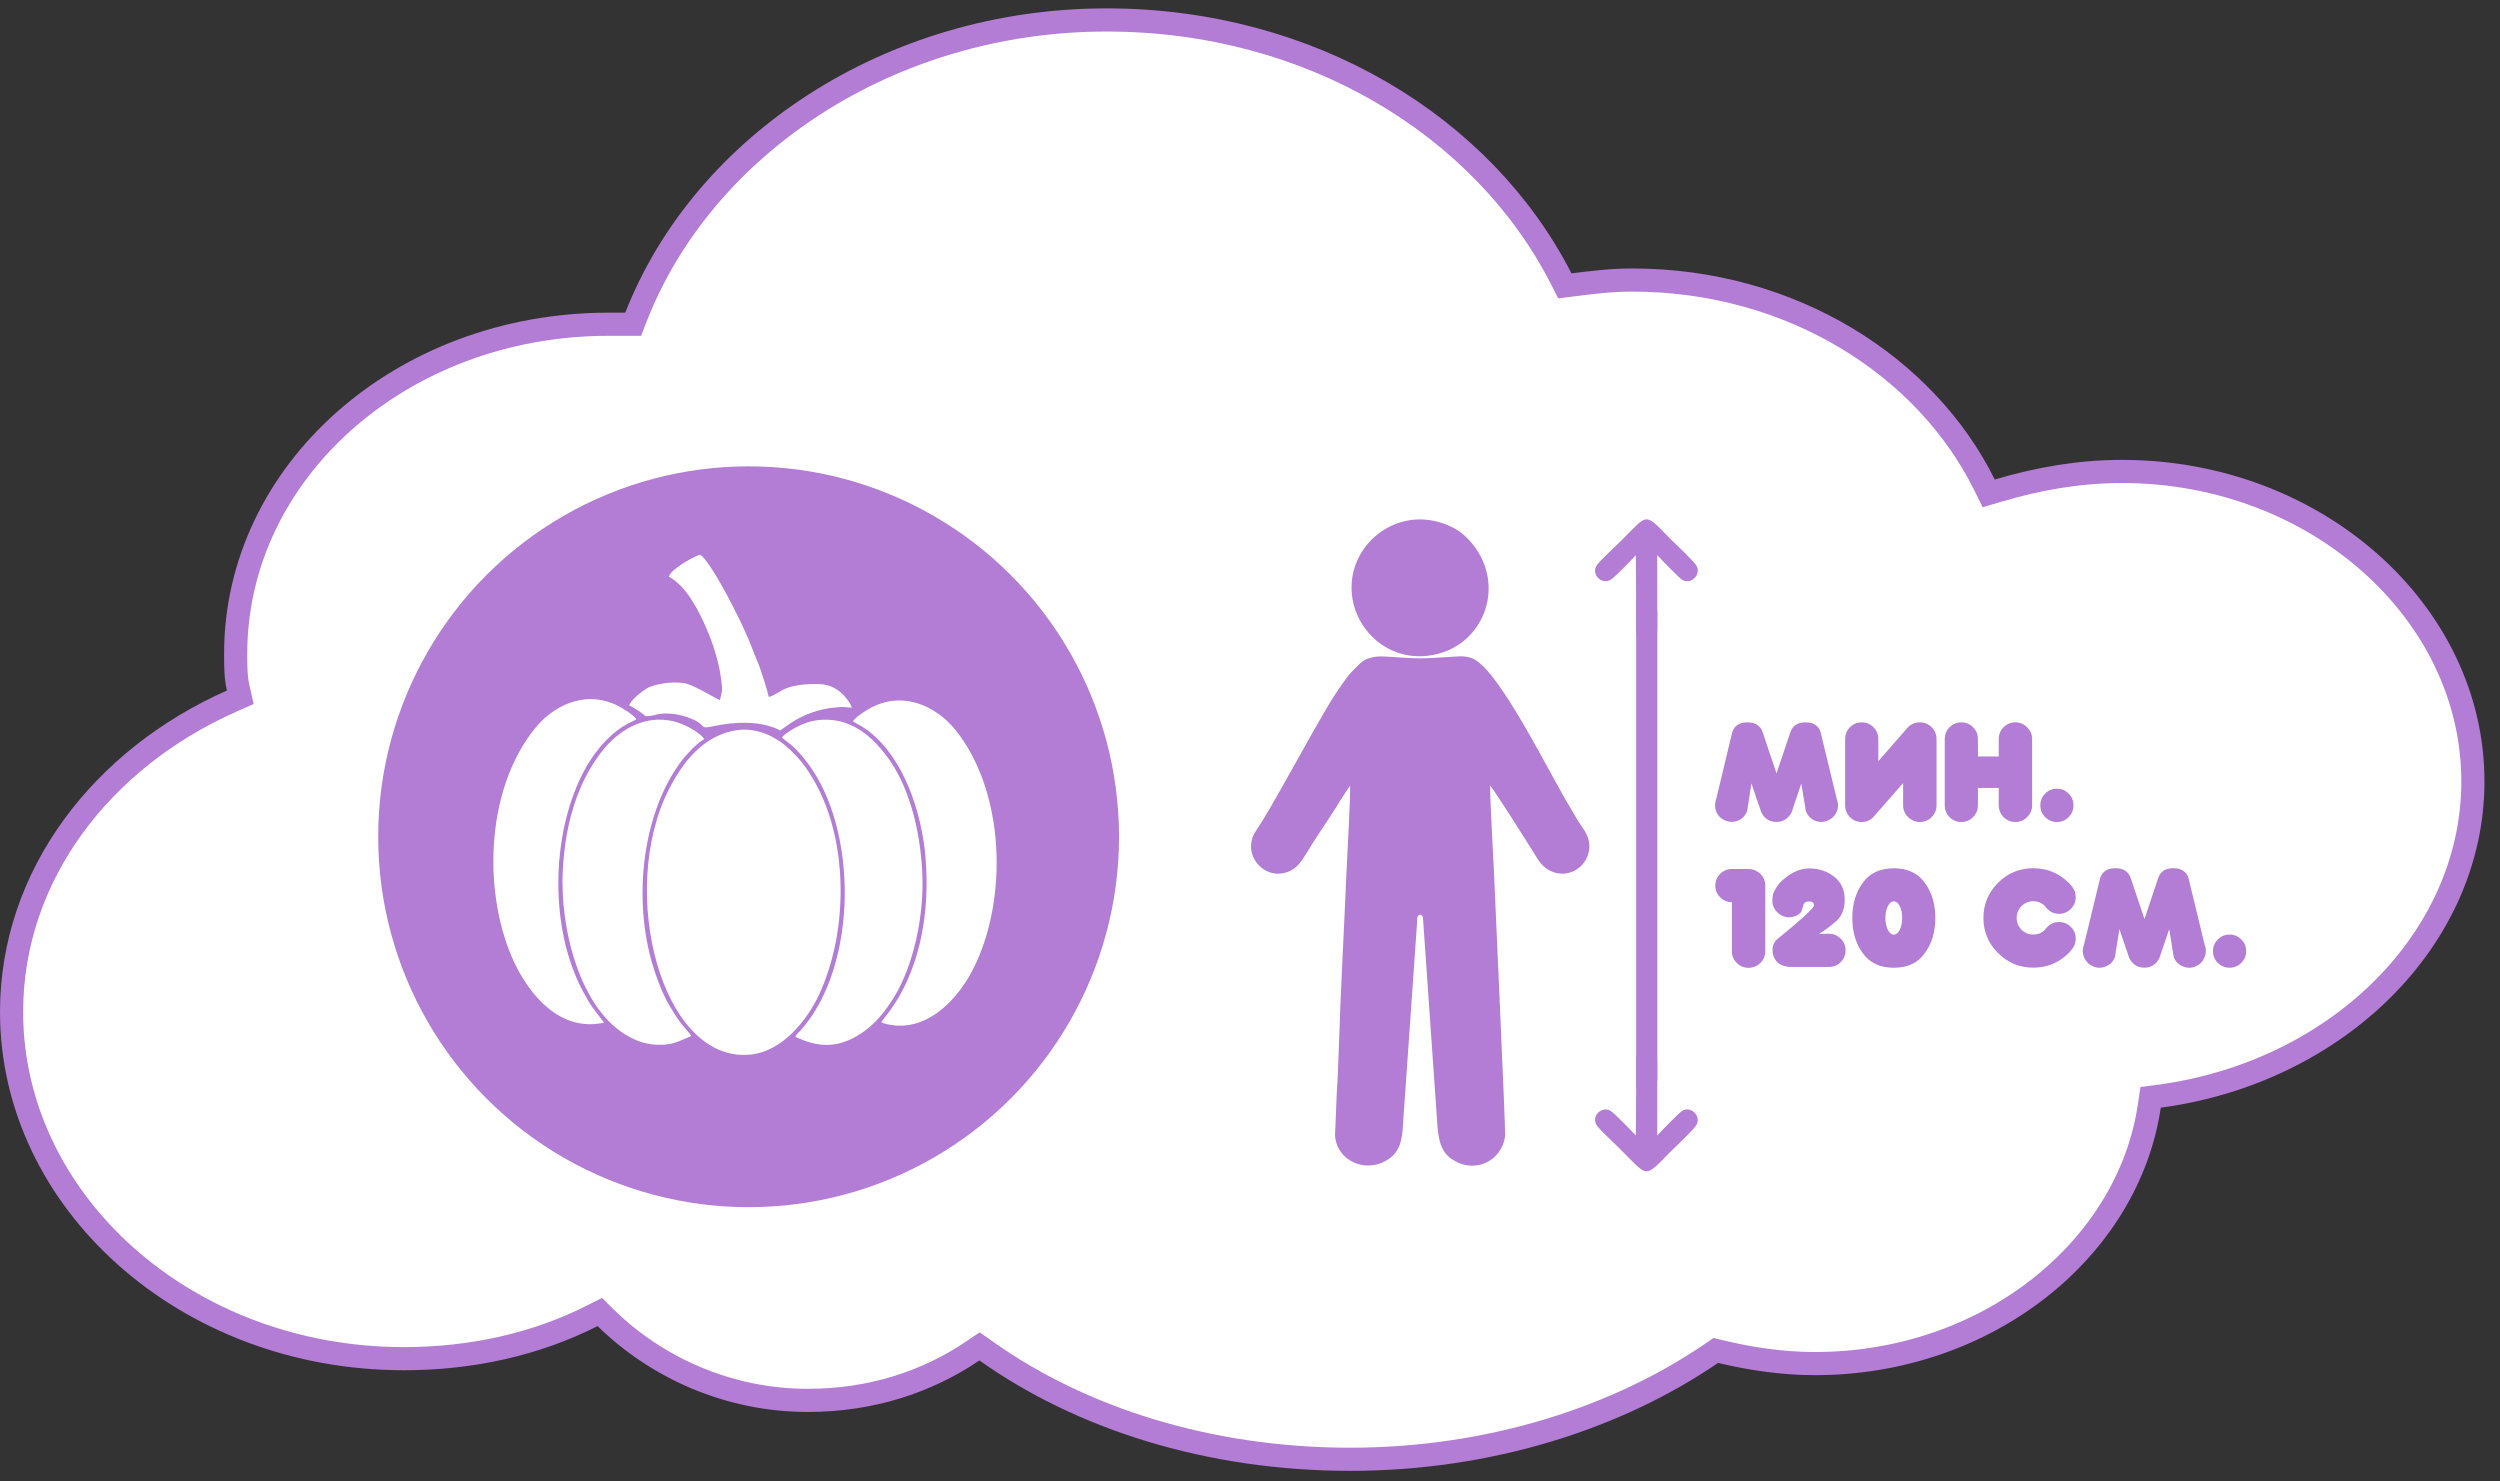 <svg width="108" height="64" viewBox="0 0 108 64" fill="none" xmlns="http://www.w3.org/2000/svg">
<rect x="0" y="0" width="108" height="64" fill="#333333" stroke="none"/>
<path d="M85.726 20.937L85.913 21.314L86.316 21.194C88.073 20.675 89.817 20.367 91.672 20.367C100.059 20.367 106.829 26.452 106.829 33.754C106.829 40.548 100.981 46.322 93.279 47.357L92.906 47.407L92.851 47.779C91.937 53.96 85.85 58.907 78.405 58.907C77.019 58.907 75.624 58.702 74.34 58.391L74.123 58.339L73.94 58.464C69.844 61.267 64.326 63.041 58.326 63.041C52.205 63.041 46.691 61.266 42.6 58.363L42.317 58.163L42.03 58.357C40.079 59.68 37.667 60.497 34.9 60.497C31.453 60.497 28.35 59.07 26.166 56.93L25.91 56.679L25.59 56.841C23.158 58.074 20.368 58.695 17.45 58.695C7.989 58.695 0.5 51.87 0.5 43.718C0.5 37.807 4.408 32.77 10.004 30.288L10.379 30.122L10.289 29.721C10.183 29.254 10.181 28.78 10.181 28.241C10.181 20.41 17.309 14.007 26.294 14.007H26.296H26.297H26.299H26.3H26.301H26.303H26.304H26.306H26.307H26.308H26.31H26.311H26.313H26.314H26.315H26.317H26.318H26.32H26.321H26.322H26.324H26.325H26.327H26.328H26.329H26.331H26.332H26.334H26.335H26.336H26.338H26.339H26.341H26.342H26.343H26.345H26.346H26.348H26.349H26.35H26.352H26.353H26.355H26.356H26.357H26.359H26.36H26.362H26.363H26.364H26.366H26.367H26.369H26.37H26.371H26.373H26.374H26.376H26.377H26.378H26.38H26.381H26.383H26.384H26.385H26.387H26.388H26.39H26.391H26.392H26.394H26.395H26.397H26.398H26.399H26.401H26.402H26.404H26.405H26.407H26.408H26.409H26.411H26.412H26.413H26.415H26.416H26.418H26.419H26.421H26.422H26.423H26.425H26.426H26.427H26.429H26.43H26.432H26.433H26.434H26.436H26.437H26.439H26.44H26.442H26.443H26.444H26.446H26.447H26.448H26.45H26.451H26.453H26.454H26.456H26.457H26.458H26.46H26.461H26.462H26.464H26.465H26.467H26.468H26.47H26.471H26.472H26.474H26.475H26.477H26.478H26.479H26.481H26.482H26.483H26.485H26.486H26.488H26.489H26.491H26.492H26.493H26.495H26.496H26.497H26.499H26.5H26.502H26.503H26.505H26.506H26.507H26.509H26.51H26.512H26.513H26.514H26.516H26.517H26.518H26.52H26.521H26.523H26.524H26.526H26.527H26.528H26.53H26.531H26.532H26.534H26.535H26.537H26.538H26.54H26.541H26.542H26.544H26.545H26.547H26.548H26.549H26.551H26.552H26.553H26.555H26.556H26.558H26.559H26.561H26.562H26.563H26.565H26.566H26.568H26.569H26.57H26.572H26.573H26.575H26.576H26.577H26.579H26.58H26.582H26.583H26.584H26.586H26.587H26.589H26.59H26.591H26.593H26.594H26.596H26.597H26.598H26.6H26.601H26.603H26.604H26.605H26.607H26.608H26.61H26.611H26.612H26.614H26.615H26.617H26.618H26.619H26.621H26.622H26.624H26.625H26.626H26.628H26.629H26.631H26.632H26.633H26.635H26.636H26.638H26.639H26.64H26.642H26.643H26.645H26.646H26.647H26.649H26.65H26.652H26.653H26.654H26.656H26.657H26.659H26.66H26.661H26.663H26.664H26.666H26.667H26.668H26.67H26.671H26.673H26.674H26.675H26.677H26.678H26.68H26.681H26.682H26.684H26.685H26.687H26.688H26.689H26.691H26.692H26.694H26.695H26.696H26.698H26.699H26.701H26.702H26.703H26.705H26.706H26.708H26.709H26.71H26.712H26.713H26.715H26.716H26.718H26.719H26.72H26.722H26.723H26.724H26.726H26.727H26.729H26.73H26.732H26.733H26.734H26.736H26.737H26.738H26.74H26.741H26.743H26.744H26.745H26.747H26.748H26.75H26.751H26.753H26.754H26.755H26.757H26.758H26.759H26.761H26.762H26.764H26.765H26.767H26.768H26.769H26.771H26.772H26.773H26.775H26.776H26.778H26.779H26.78H26.782H26.783H26.785H26.786H26.788H26.789H26.79H26.792H26.793H26.794H26.796H26.797H26.799H26.8H26.802H26.803H26.804H26.806H26.807H26.808H26.81H26.811H26.813H26.814H26.816H26.817H26.818H26.82H26.821H26.823H26.824H26.825H26.827H26.828H26.829H26.831H26.832H26.834H26.835H26.837H26.838H26.839H26.841H26.842H26.843H26.845H26.846H26.848H26.849H26.851H26.852H26.853H26.855H26.856H26.858H26.859H26.86H26.862H26.863H26.864H26.866H26.867H26.869H26.87H26.872H26.873H26.874H26.876H26.877H26.879H26.88H26.881H26.883H26.884H26.886H26.887H26.888H26.89H26.891H26.893H26.894H26.895H26.897H26.898H26.9H26.901H26.902H26.904H26.905H26.907H26.908H26.909H26.911H26.912H26.914H26.915H26.916H26.918H26.919H26.921H26.922H26.923H26.925H26.926H26.928H26.929H26.93H26.932H26.933H26.935H26.936H26.937H26.939H26.94H26.942H26.943H26.944H26.946H26.947H26.949H26.95H26.951H26.953H26.954H26.956H26.957H26.958H26.96H26.961H26.963H26.964H26.965H26.967H26.968H26.97H26.971H26.972H26.974H26.975H26.977H26.978H26.979H26.981H26.982H26.984H26.985H26.986H26.988H26.989H26.991H26.992H26.993H26.995H26.996H26.998H26.999H27H27.002H27.003H27.005H27.006H27.007H27.009H27.01H27.012H27.353L27.477 13.689C30.382 6.269 38.429 0.862 47.808 0.862C56.602 0.862 64.07 5.436 67.442 12.038L67.602 12.351L67.95 12.306C68.789 12.2 69.596 12.098 70.517 12.098C77.391 12.098 83.187 15.818 85.726 20.937Z" fill="white" stroke="#B37CD5"/>
<circle cx="32.34" cy="36.148" r="16.002" fill="#B37CD5"/>
<path d="M70.683 46.992V25.853L71.597 26.422V46.695L70.683 46.992Z" fill="#B37CD5"/>
<path fill-rule="evenodd" clip-rule="evenodd" d="M71.596 23.982C71.719 24.13 72.547 24.976 72.677 25.053C73.06 25.273 73.504 24.809 73.288 24.442C73.174 24.241 72.451 23.562 72.232 23.352C71.003 22.113 71.247 22.15 70.042 23.352C69.808 23.586 69.143 24.189 68.986 24.414C68.714 24.825 69.205 25.27 69.57 25.05C69.727 24.973 70.521 24.152 70.669 23.979L70.688 26.925C70.688 27.151 70.592 27.728 71.114 27.753C71.654 27.777 71.587 27.169 71.593 26.95V23.982H71.596Z" fill="#B37CD5"/>
<path fill-rule="evenodd" clip-rule="evenodd" d="M71.596 49.055C71.719 48.906 72.547 48.06 72.677 47.983C73.06 47.764 73.504 48.227 73.288 48.594C73.174 48.795 72.451 49.475 72.232 49.685C71.003 50.923 71.247 50.886 70.042 49.694C69.808 49.45 69.143 48.848 68.986 48.622C68.714 48.211 69.205 47.767 69.57 47.986C69.727 48.072 70.521 48.891 70.669 49.058L70.688 46.111C70.688 45.886 70.592 45.318 71.114 45.283C71.654 45.259 71.587 45.867 71.593 46.093V49.055H71.596Z" fill="#B37CD5"/>
<path fill-rule="evenodd" clip-rule="evenodd" d="M58.325 33.933C58.35 34.316 58.195 37.062 58.167 37.698C58.062 40.224 57.914 42.769 57.837 45.281C57.812 45.898 57.794 46.562 57.751 47.171L57.673 49.055C57.751 50.179 59.06 50.738 60.021 50.049C60.493 49.709 60.57 49.212 60.604 48.647L61.216 39.879C61.225 39.678 61.191 39.573 61.346 39.505C61.503 39.567 61.469 39.653 61.485 39.835L62.096 48.613C62.139 49.258 62.263 49.737 62.664 50.034C63.668 50.775 64.897 50.163 65.021 49.058C65.046 48.814 64.567 38.433 64.542 37.726C64.518 37.099 64.351 34.291 64.376 33.933C64.629 34.254 65.938 36.321 66.207 36.75C66.417 37.08 66.556 37.395 66.924 37.596C67.76 38.05 68.696 37.395 68.659 36.515C68.641 36.052 68.363 35.774 68.171 35.462C67.971 35.131 67.798 34.816 67.597 34.486C66.837 33.161 65.092 29.717 64.02 28.732C63.671 28.411 63.437 28.321 62.859 28.364C61.377 28.46 61.377 28.469 59.885 28.364C59.344 28.33 58.977 28.426 58.699 28.713C58.306 29.124 58.368 29.001 57.982 29.55C57.763 29.865 57.562 30.168 57.371 30.492C56.568 31.851 55.897 33.115 55.119 34.467C54.928 34.807 54.745 35.128 54.545 35.443C54.44 35.616 54.353 35.74 54.248 35.907C53.584 36.91 54.668 38.164 55.768 37.605C56.098 37.439 56.283 37.108 56.49 36.778C56.849 36.175 57.327 35.496 57.713 34.887C57.809 34.73 57.905 34.566 58.019 34.399L58.325 33.933Z" fill="#B37CD5"/>
<path fill-rule="evenodd" clip-rule="evenodd" d="M61.031 22.456C59.52 22.613 58.22 23.997 58.405 25.708C58.572 27.225 59.94 28.531 61.67 28.33C64.227 28.034 65.246 24.967 63.276 23.145C62.723 22.638 61.8 22.366 61.031 22.456Z" fill="#B37CD5"/>
<path d="M77.348 31.623C77.443 31.345 77.663 31.206 78.002 31.206C78.342 31.206 78.561 31.345 78.648 31.623L79.355 34.541C79.426 34.724 79.417 34.909 79.337 35.091C79.25 35.264 79.117 35.388 78.926 35.459C78.744 35.53 78.558 35.521 78.376 35.44C78.2 35.354 78.08 35.221 78.009 35.029L77.817 33.843L77.397 35.091C77.249 35.369 77.029 35.508 76.742 35.508C76.446 35.508 76.227 35.369 76.088 35.091L75.661 33.843L75.479 35.029C75.408 35.221 75.287 35.351 75.105 35.44C74.929 35.517 74.747 35.527 74.565 35.459C74.373 35.388 74.24 35.267 74.154 35.091C74.077 34.909 74.068 34.724 74.135 34.541L74.834 31.623C74.929 31.345 75.149 31.206 75.488 31.206C75.828 31.206 76.047 31.345 76.143 31.623L76.745 33.411L77.348 31.623ZM80.933 35.292C80.794 35.44 80.628 35.511 80.427 35.511C80.226 35.511 80.059 35.44 79.92 35.301C79.781 35.162 79.71 34.986 79.71 34.789V31.929C79.71 31.728 79.781 31.555 79.92 31.416C80.059 31.277 80.226 31.206 80.427 31.206C80.628 31.206 80.794 31.277 80.933 31.416C81.072 31.555 81.144 31.731 81.144 31.929V32.88L82.425 31.416C82.564 31.277 82.74 31.206 82.941 31.206C83.132 31.206 83.309 31.277 83.448 31.416C83.587 31.555 83.658 31.731 83.658 31.929V34.789C83.658 34.989 83.587 35.162 83.448 35.301C83.309 35.44 83.132 35.511 82.941 35.511C82.74 35.511 82.573 35.44 82.434 35.301C82.286 35.162 82.215 34.986 82.215 34.789V33.828L80.933 35.292ZM85.446 34.038V34.789C85.446 34.989 85.375 35.162 85.236 35.301C85.097 35.44 84.93 35.511 84.729 35.511C84.528 35.511 84.362 35.44 84.223 35.301C84.084 35.162 84.013 34.986 84.013 34.789V31.929C84.013 31.728 84.084 31.555 84.223 31.416C84.362 31.277 84.528 31.206 84.729 31.206C84.93 31.206 85.097 31.277 85.236 31.416C85.375 31.555 85.446 31.731 85.446 31.929V32.679H86.345V31.929C86.345 31.728 86.416 31.555 86.555 31.416C86.694 31.277 86.87 31.206 87.061 31.206C87.262 31.206 87.429 31.277 87.568 31.416C87.716 31.555 87.787 31.731 87.787 31.929V34.789C87.787 34.989 87.716 35.162 87.568 35.301C87.429 35.44 87.262 35.511 87.061 35.511C86.87 35.511 86.694 35.44 86.555 35.301C86.416 35.162 86.345 34.986 86.345 34.789V34.038H85.446ZM88.859 35.511C88.658 35.511 88.491 35.44 88.352 35.301C88.213 35.162 88.142 34.986 88.142 34.789C88.142 34.597 88.213 34.421 88.352 34.282C88.491 34.143 88.658 34.072 88.859 34.072C89.059 34.072 89.226 34.143 89.365 34.282C89.504 34.421 89.575 34.597 89.575 34.789C89.575 34.989 89.504 35.162 89.365 35.301C89.226 35.44 89.059 35.511 88.859 35.511ZM88.343 40.166C88.368 40.123 88.405 40.079 88.448 40.042C88.578 39.903 88.754 39.832 88.945 39.832C89.146 39.832 89.319 39.903 89.461 40.042C89.603 40.181 89.671 40.348 89.671 40.549C89.671 40.601 89.662 40.654 89.653 40.706C89.634 40.845 89.538 41.003 89.365 41.176C88.939 41.593 88.433 41.803 87.84 41.803C87.246 41.803 86.74 41.593 86.32 41.176C85.9 40.759 85.684 40.252 85.684 39.65C85.684 39.057 85.903 38.55 86.32 38.133C86.737 37.717 87.243 37.507 87.84 37.507C88.433 37.507 88.939 37.717 89.365 38.133C89.541 38.306 89.637 38.464 89.653 38.603C89.662 38.656 89.671 38.708 89.671 38.761C89.671 38.952 89.6 39.128 89.461 39.267C89.322 39.406 89.146 39.477 88.945 39.477C88.754 39.477 88.578 39.406 88.448 39.267C88.405 39.233 88.371 39.19 88.343 39.144C88.204 39.005 88.037 38.933 87.836 38.933C87.636 38.933 87.469 39.005 87.33 39.144C87.191 39.282 87.12 39.459 87.12 39.65C87.12 39.851 87.191 40.024 87.33 40.163C87.469 40.302 87.636 40.373 87.836 40.373C88.037 40.373 88.204 40.305 88.343 40.166ZM93.238 37.917C93.334 37.649 93.544 37.507 93.884 37.507C94.224 37.507 94.443 37.645 94.539 37.917L95.246 40.836C95.317 41.028 95.308 41.21 95.221 41.386C95.144 41.568 95.002 41.691 94.82 41.76C94.637 41.831 94.452 41.821 94.27 41.735C94.094 41.657 93.964 41.516 93.902 41.333L93.711 40.138L93.285 41.386C93.146 41.664 92.926 41.803 92.639 41.803C92.343 41.803 92.123 41.664 91.984 41.386L91.558 40.138L91.367 41.333C91.305 41.516 91.184 41.654 90.999 41.735C90.823 41.821 90.641 41.831 90.449 41.76C90.267 41.688 90.134 41.568 90.048 41.386C89.961 41.213 89.952 41.028 90.023 40.836L90.73 37.917C90.826 37.649 91.045 37.507 91.385 37.507C91.725 37.507 91.944 37.645 92.04 37.917L92.642 39.706L93.238 37.917ZM96.318 41.806C96.117 41.806 95.95 41.735 95.811 41.596C95.672 41.457 95.601 41.29 95.601 41.089C95.601 40.889 95.672 40.722 95.811 40.583C95.95 40.444 96.117 40.373 96.318 40.373C96.518 40.373 96.685 40.444 96.824 40.583C96.963 40.722 97.034 40.889 97.034 41.089C97.034 41.29 96.963 41.457 96.824 41.596C96.685 41.735 96.518 41.806 96.318 41.806ZM75.535 37.544C75.735 37.544 75.902 37.615 76.05 37.754C76.189 37.893 76.26 38.059 76.26 38.26V41.092C76.26 41.293 76.189 41.46 76.05 41.599C75.902 41.738 75.735 41.809 75.535 41.809C75.343 41.809 75.167 41.738 75.028 41.599C74.889 41.46 74.818 41.293 74.818 41.092V38.974C74.617 38.974 74.451 38.903 74.312 38.764C74.173 38.625 74.102 38.458 74.102 38.257C74.102 38.056 74.173 37.889 74.312 37.751C74.451 37.611 74.617 37.541 74.818 37.541H75.535V37.544ZM78.586 40.339H79.012C79.213 40.339 79.38 40.41 79.519 40.549C79.658 40.688 79.729 40.855 79.729 41.055C79.729 41.247 79.658 41.423 79.519 41.562C79.38 41.701 79.213 41.772 79.012 41.772H77.363C77.162 41.772 76.996 41.719 76.856 41.633C76.699 41.509 76.612 41.355 76.579 41.154C76.554 40.963 76.597 40.78 76.718 40.623C77.799 39.743 78.348 39.245 78.358 39.125C78.376 39.001 78.305 38.943 78.148 38.943C77.999 38.943 77.913 39.014 77.894 39.153C77.87 39.248 77.832 39.335 77.799 39.415C77.66 39.554 77.484 39.625 77.292 39.625C77.091 39.625 76.924 39.554 76.785 39.415C76.637 39.276 76.566 39.109 76.566 38.909C76.566 38.831 76.576 38.761 76.585 38.683C76.603 38.544 76.708 38.368 76.881 38.143C77.301 37.726 77.718 37.516 78.148 37.516C78.577 37.516 78.941 37.639 79.238 37.874C79.544 38.118 79.692 38.449 79.692 38.878C79.692 39.304 79.544 39.638 79.238 39.863C79.083 40.008 78.867 40.166 78.586 40.339ZM81.817 41.806C81.215 41.806 80.77 41.596 80.473 41.179C80.168 40.762 80.019 40.255 80.019 39.653C80.019 39.06 80.168 38.553 80.473 38.137C80.77 37.72 81.215 37.51 81.817 37.51C82.41 37.51 82.855 37.72 83.151 38.137C83.457 38.553 83.605 39.06 83.605 39.653C83.605 40.255 83.457 40.759 83.151 41.179C82.855 41.596 82.41 41.806 81.817 41.806ZM81.817 40.376C81.912 40.376 81.999 40.305 82.07 40.166C82.141 40.027 82.175 39.851 82.175 39.653C82.175 39.462 82.141 39.285 82.07 39.147C81.999 39.008 81.912 38.937 81.817 38.937C81.712 38.937 81.625 39.008 81.554 39.147C81.483 39.285 81.449 39.462 81.449 39.653C81.449 39.854 81.483 40.027 81.554 40.166C81.625 40.305 81.712 40.376 81.817 40.376Z" fill="#B37CD5"/>
<path fill-rule="evenodd" clip-rule="evenodd" d="M31.887 31.537C30.367 31.732 29.456 32.984 28.878 34.139C26.686 38.498 28.566 45.907 32.389 45.561C33.82 45.432 34.892 44.026 35.384 42.968C36.642 40.261 36.664 36.402 35.211 33.802C34.829 33.118 34.473 32.684 33.971 32.243C33.504 31.843 32.73 31.43 31.887 31.537Z" fill="white"/>
<path fill-rule="evenodd" clip-rule="evenodd" d="M29.863 44.757C29.815 44.655 29.503 44.318 29.369 44.141C29.209 43.914 29.089 43.728 28.943 43.48C28.668 43.019 28.454 42.486 28.276 41.944C27.36 39.21 27.631 35.441 29.321 33.034C29.547 32.71 30.095 32.089 30.423 31.933C30.294 31.689 29.717 31.373 29.396 31.253C27.996 30.742 26.734 31.489 25.948 32.528C24.962 33.829 24.419 35.537 24.312 37.606C24.178 40.132 25.072 43.675 27.197 44.798C27.584 45.003 28.001 45.144 28.534 45.135C29.166 45.125 29.379 44.943 29.863 44.757Z" fill="white"/>
<path fill-rule="evenodd" clip-rule="evenodd" d="M33.779 31.851C33.967 32.068 34.242 32.109 34.877 32.948C37.086 35.852 37.059 41.697 34.619 44.477C34.505 44.611 34.429 44.641 34.357 44.789C35.236 45.201 36.027 45.312 36.97 44.784C37.703 44.372 38.187 43.78 38.623 43.079C39.449 41.729 39.943 39.575 39.84 37.65C39.738 35.679 39.205 33.805 38.241 32.58C37.819 32.038 37.196 31.386 36.295 31.164C35.815 31.049 35.277 31.066 34.829 31.227C34.486 31.346 33.957 31.639 33.779 31.851Z" fill="white"/>
<path fill-rule="evenodd" clip-rule="evenodd" d="M36.846 31.159C37.068 31.315 37.138 31.293 37.525 31.585C39.05 32.757 39.819 35.097 39.983 37.046C40.187 39.475 39.739 42.084 38.205 43.975L38.071 44.153C38.098 44.17 38.093 44.17 38.137 44.192C38.186 44.214 38.15 44.202 38.208 44.219C38.244 44.232 38.342 44.251 38.364 44.255C38.475 44.277 38.595 44.295 38.707 44.304C40.2 44.406 41.387 43.132 42.031 41.88C43.577 38.849 43.413 34.183 41.271 31.527C40.47 30.542 39.128 29.89 37.801 30.489C37.495 30.626 36.979 30.951 36.846 31.159Z" fill="white"/>
<path fill-rule="evenodd" clip-rule="evenodd" d="M26.095 44.18L25.601 43.527C25.445 43.31 25.311 43.061 25.174 42.808C23.735 40.101 23.801 36.096 25.179 33.401C25.624 32.526 26.392 31.576 27.3 31.176L27.433 31.11C27.482 31.079 27.465 31.093 27.492 31.062C27.336 30.862 26.847 30.55 26.518 30.409C25.207 29.849 23.9 30.497 23.126 31.447C20.922 34.142 20.847 38.759 22.259 41.666C22.856 42.888 24.139 44.606 26.095 44.18Z" fill="white"/>
<path fill-rule="evenodd" clip-rule="evenodd" d="M27.876 30.933C28.041 30.955 28.102 30.915 28.271 30.896L28.341 30.87C28.777 30.772 29.284 30.838 29.697 30.985C30.635 31.309 30.116 31.526 30.817 31.372C31.694 31.181 32.866 31.113 33.703 31.554C33.805 31.488 33.89 31.43 33.992 31.354C34.513 30.967 35.173 30.689 35.833 30.591C35.947 30.574 36.198 30.56 36.312 30.543C36.451 30.53 36.61 30.569 36.797 30.569C36.743 30.338 36.41 29.97 36.237 29.846C35.969 29.655 35.713 29.548 35.251 29.548C33.731 29.558 33.709 29.992 33.21 30.108C33.103 29.655 32.962 29.251 32.819 28.822L32.329 27.601C32.263 27.464 32.218 27.34 32.156 27.214C32.09 27.08 32.041 26.956 31.969 26.809C31.684 26.22 30.698 24.266 30.245 23.959C30.028 24.012 28.974 24.58 28.894 24.914C29.653 25.313 30.201 26.405 30.515 27.143C30.817 27.827 31.071 28.652 31.16 29.394C31.219 29.879 31.2 29.816 31.102 30.242C30.968 30.21 30.121 29.674 29.69 29.545C29.192 29.399 28.258 29.528 27.895 29.767C27.69 29.901 27.247 30.247 27.184 30.473C27.325 30.543 27.8 30.83 27.876 30.933Z" fill="white"/>
</svg>
